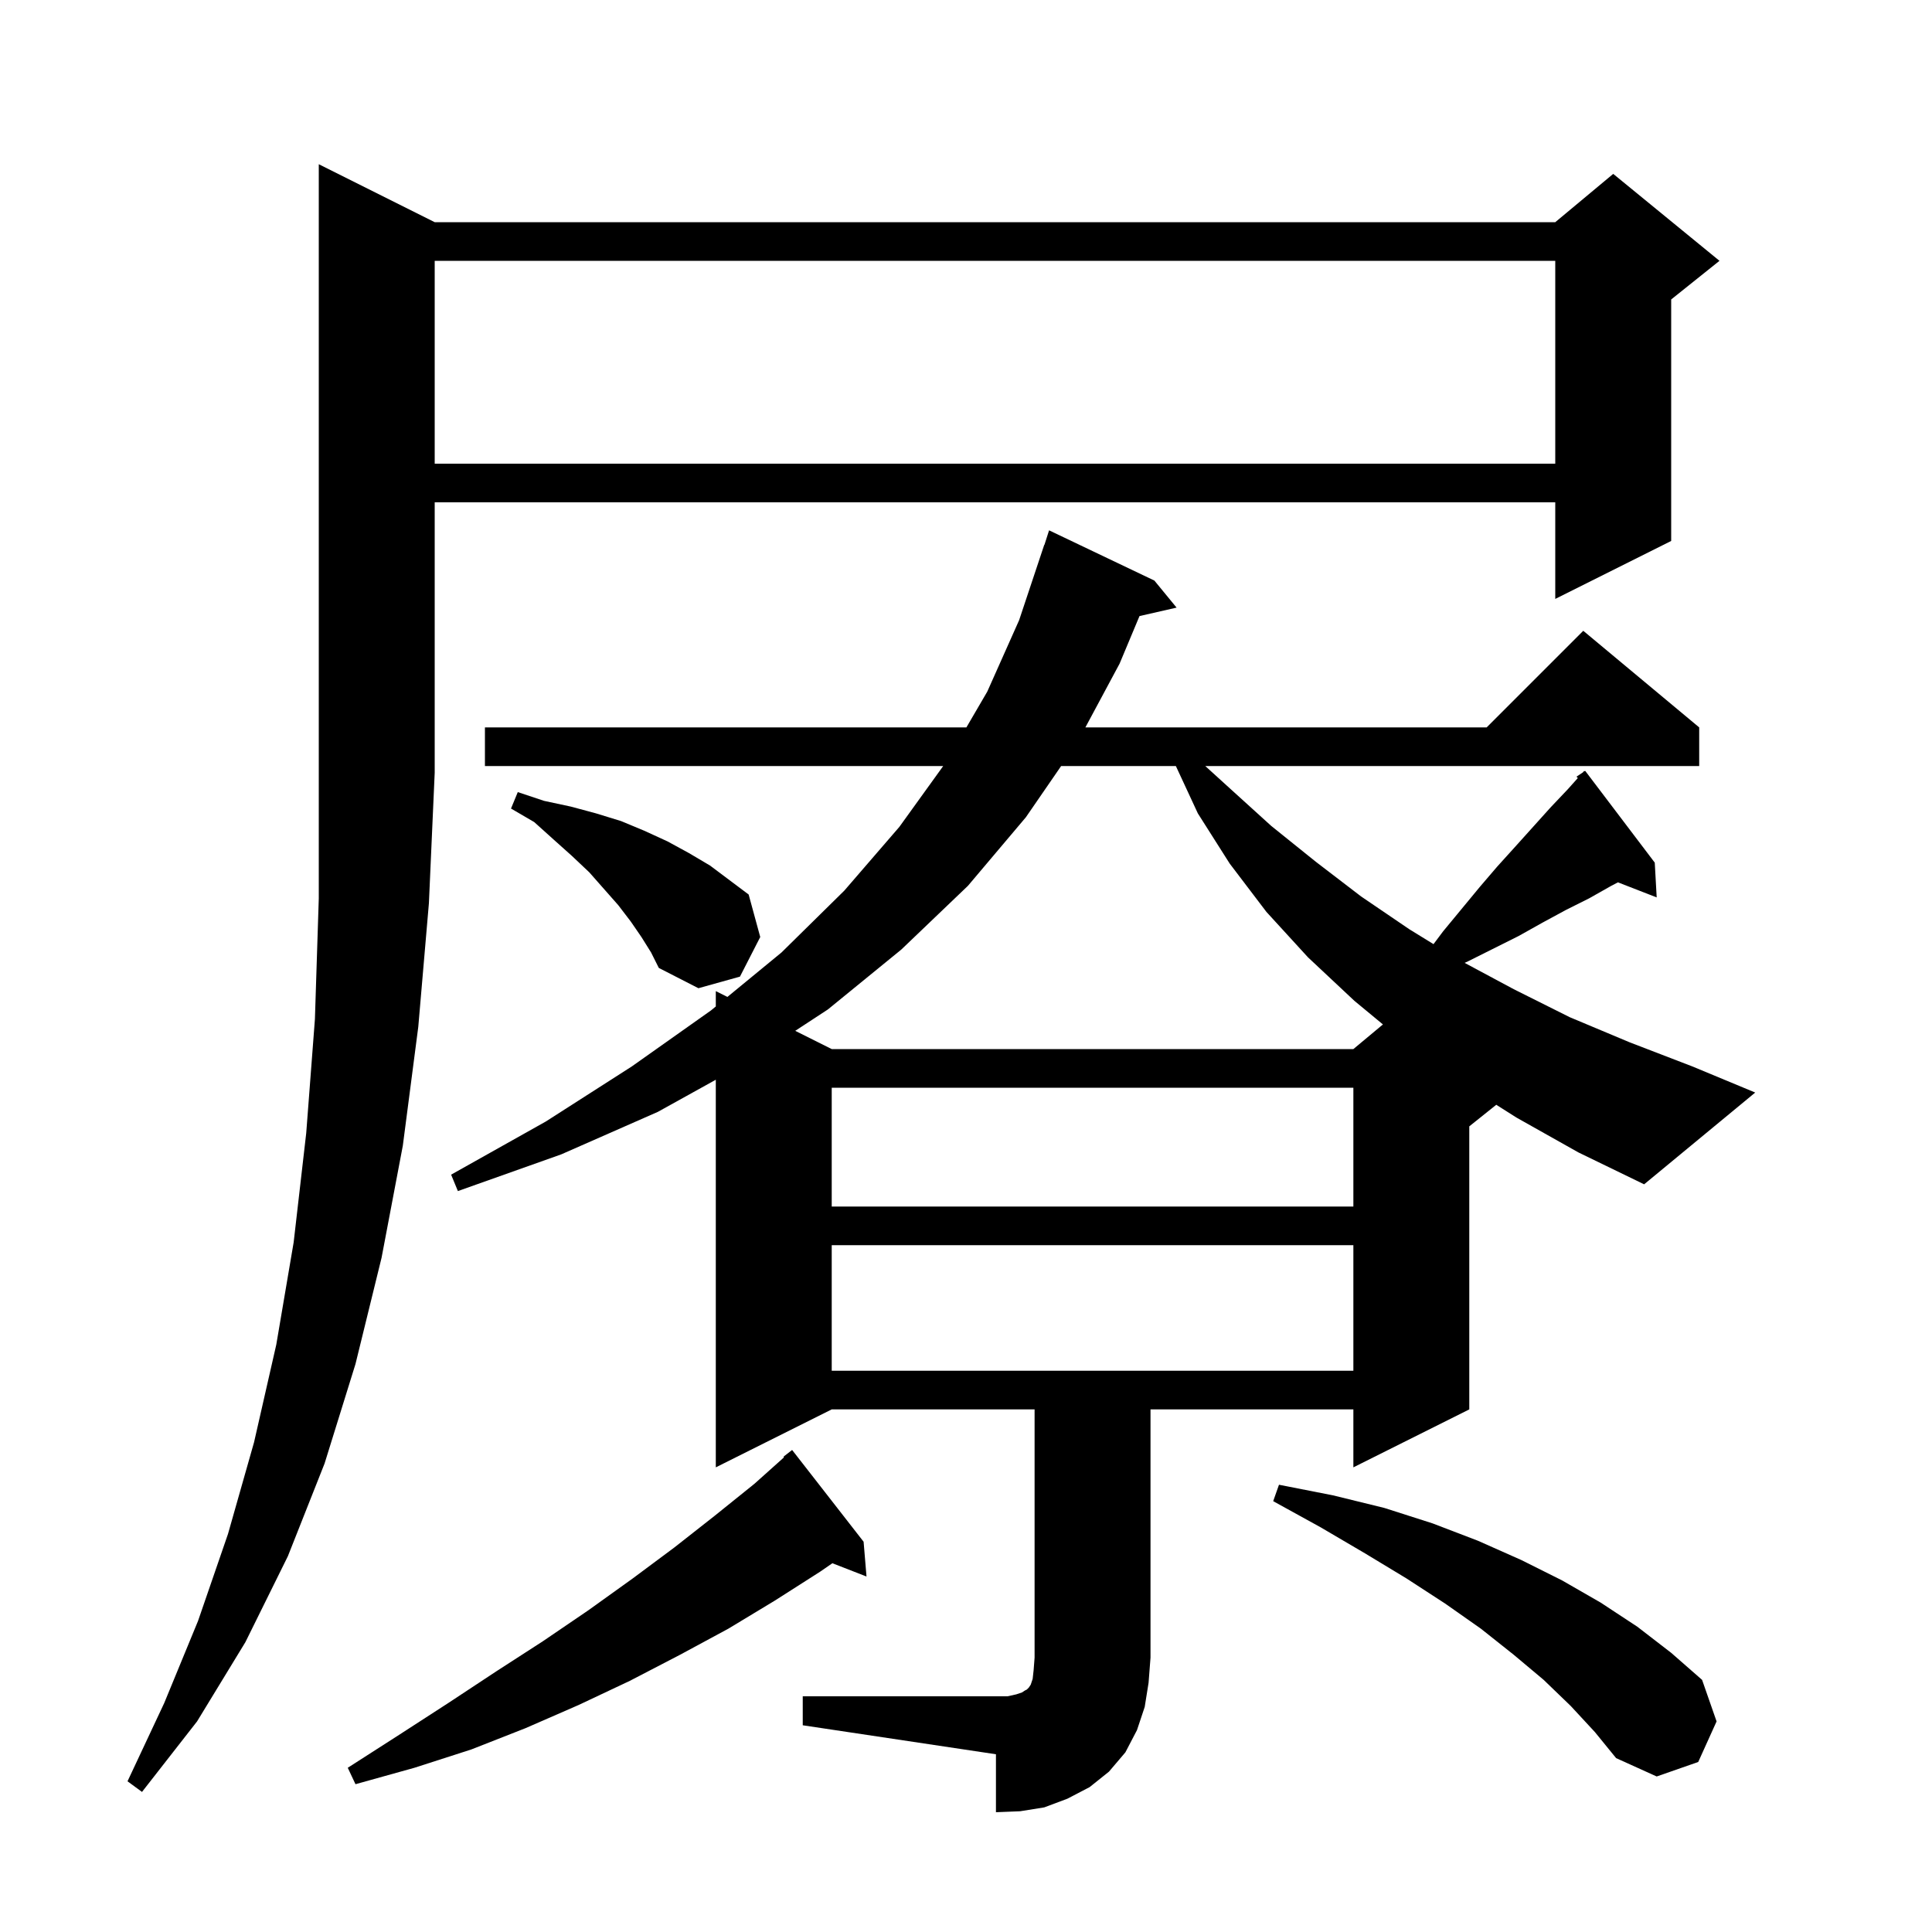 <svg xmlns="http://www.w3.org/2000/svg" xmlns:xlink="http://www.w3.org/1999/xlink" version="1.1" baseProfile="full" viewBox="0 0 200 200" width="200" height="200">
<g fill="black">
<path d="M 45.0 23.0 L 161.0 23.0 L 167.0 18.0 L 178.0 27.0 L 173.0 31.0 L 173.0 56.0 L 161.0 62.0 L 161.0 52.0 L 45.0 52.0 L 45.0 80.0 L 44.4 93.5 L 43.3 106.3 L 41.7 118.6 L 39.5 130.2 L 36.8 141.2 L 33.6 151.5 L 29.8 161.1 L 25.4 170.0 L 20.4 178.2 L 14.7 185.5 L 13.2 184.4 L 17.0 176.3 L 20.5 167.8 L 23.6 158.8 L 26.3 149.3 L 28.6 139.2 L 30.4 128.6 L 31.7 117.3 L 32.6 105.5 L 33.0 93.0 L 33.0 17.0 Z M 89.4 159.6 L 89.7 163.2 L 86.168 161.826 L 84.9 162.7 L 80.2 165.7 L 75.4 168.6 L 70.4 171.3 L 65.2 174.0 L 59.9 176.5 L 54.4 178.9 L 48.8 181.1 L 42.9 183.0 L 36.8 184.7 L 36.0 183.0 L 41.3 179.6 L 46.4 176.3 L 51.4 173.0 L 56.2 169.9 L 60.9 166.7 L 65.5 163.4 L 69.8 160.2 L 74.0 156.9 L 78.1 153.6 L 81.159 150.863 L 81.1 150.8 L 82.0 150.1 Z M 162.6 176.6 L 159.8 173.9 L 156.7 171.3 L 153.3 168.6 L 149.6 166.0 L 145.6 163.4 L 141.3 160.8 L 136.7 158.1 L 131.8 155.4 L 132.4 153.7 L 138.0 154.8 L 143.3 156.1 L 148.3 157.7 L 153.0 159.5 L 157.5 161.5 L 161.7 163.6 L 165.7 165.9 L 169.5 168.4 L 173.0 171.1 L 176.2 173.9 L 177.7 178.2 L 175.8 182.4 L 171.5 183.9 L 167.3 182.0 L 165.1 179.3 Z M 86.1 128.9 L 86.1 141.9 L 140.1 141.9 L 140.1 128.9 Z M 86.1 112.6 L 86.1 124.9 L 140.1 124.9 L 140.1 112.6 Z M 157.0 115.7 L 154.893 114.366 L 152.1 116.6 L 152.1 145.9 L 140.1 151.9 L 140.1 145.9 L 119.1 145.9 L 119.1 171.6 L 118.9 174.2 L 118.5 176.7 L 117.7 179.1 L 116.5 181.4 L 114.8 183.4 L 112.8 185.0 L 110.5 186.2 L 108.1 187.1 L 105.6 187.5 L 103.1 187.6 L 103.1 181.6 L 83.1 178.6 L 83.1 175.6 L 104.3 175.6 L 105.2 175.4 L 105.8 175.2 L 106.1 175.0 L 106.3 174.9 L 106.5 174.7 L 106.7 174.4 L 106.9 173.8 L 107.0 172.9 L 107.1 171.6 L 107.1 145.9 L 86.1 145.9 L 74.1 151.9 L 74.1 111.774 L 68.1 115.1 L 58.1 119.5 L 47.4 123.3 L 46.7 121.6 L 56.5 116.1 L 65.4 110.4 L 73.6 104.6 L 74.1 104.189 L 74.1 102.6 L 75.302 103.201 L 80.9 98.6 L 87.4 92.2 L 93.1 85.6 L 97.64 79.3 L 50.2 79.3 L 50.2 75.3 L 100.042 75.3 L 102.2 71.6 L 105.5 64.2 L 108.1 56.4 L 108.118 56.406 L 108.6 54.9 L 119.5 60.1 L 121.8 62.9 L 117.961 63.775 L 115.9 68.7 L 112.359 75.3 L 153.9 75.3 L 163.9 65.3 L 175.9 75.3 L 175.9 79.3 L 124.77 79.3 L 127.3 81.6 L 131.6 85.5 L 136.2 89.2 L 140.9 92.8 L 145.9 96.2 L 148.397 97.737 L 149.4 96.4 L 153.2 91.8 L 155.0 89.7 L 156.9 87.6 L 160.5 83.6 L 162.3 81.7 L 163.333 80.546 L 163.2 80.4 L 163.852 79.965 L 164.0 79.8 L 164.034 79.844 L 164.1 79.8 L 171.3 89.3 L 171.5 92.9 L 167.489 91.34 L 166.8 91.7 L 164.5 93.0 L 162.1 94.2 L 159.7 95.5 L 157.2 96.9 L 152.0 99.5 L 151.618 99.677 L 156.7 102.4 L 162.5 105.3 L 168.7 107.9 L 175.2 110.4 L 181.7 113.1 L 170.2 122.6 L 163.4 119.3 Z M 109.848 79.3 L 106.2 84.6 L 100.2 91.7 L 93.3 98.3 L 85.7 104.5 L 82.323 106.711 L 86.1 108.6 L 140.1 108.6 L 143.161 106.049 L 140.2 103.6 L 135.4 99.1 L 131.1 94.4 L 127.3 89.4 L 124.0 84.2 L 121.725 79.3 Z M 66.4 97.0 L 65.3 95.4 L 64.0 93.7 L 61.0 90.3 L 59.2 88.6 L 57.3 86.9 L 55.3 85.1 L 52.9 83.7 L 53.6 82.0 L 56.3 82.9 L 59.1 83.5 L 61.7 84.2 L 64.3 85.0 L 66.7 86.0 L 69.1 87.1 L 71.3 88.3 L 73.5 89.6 L 77.5 92.6 L 78.7 97.0 L 76.6 101.1 L 72.3 102.3 L 68.2 100.2 L 67.4 98.6 Z M 45.0 27.0 L 45.0 48.0 L 161.0 48.0 L 161.0 27.0 Z " />
</g>
</svg>
